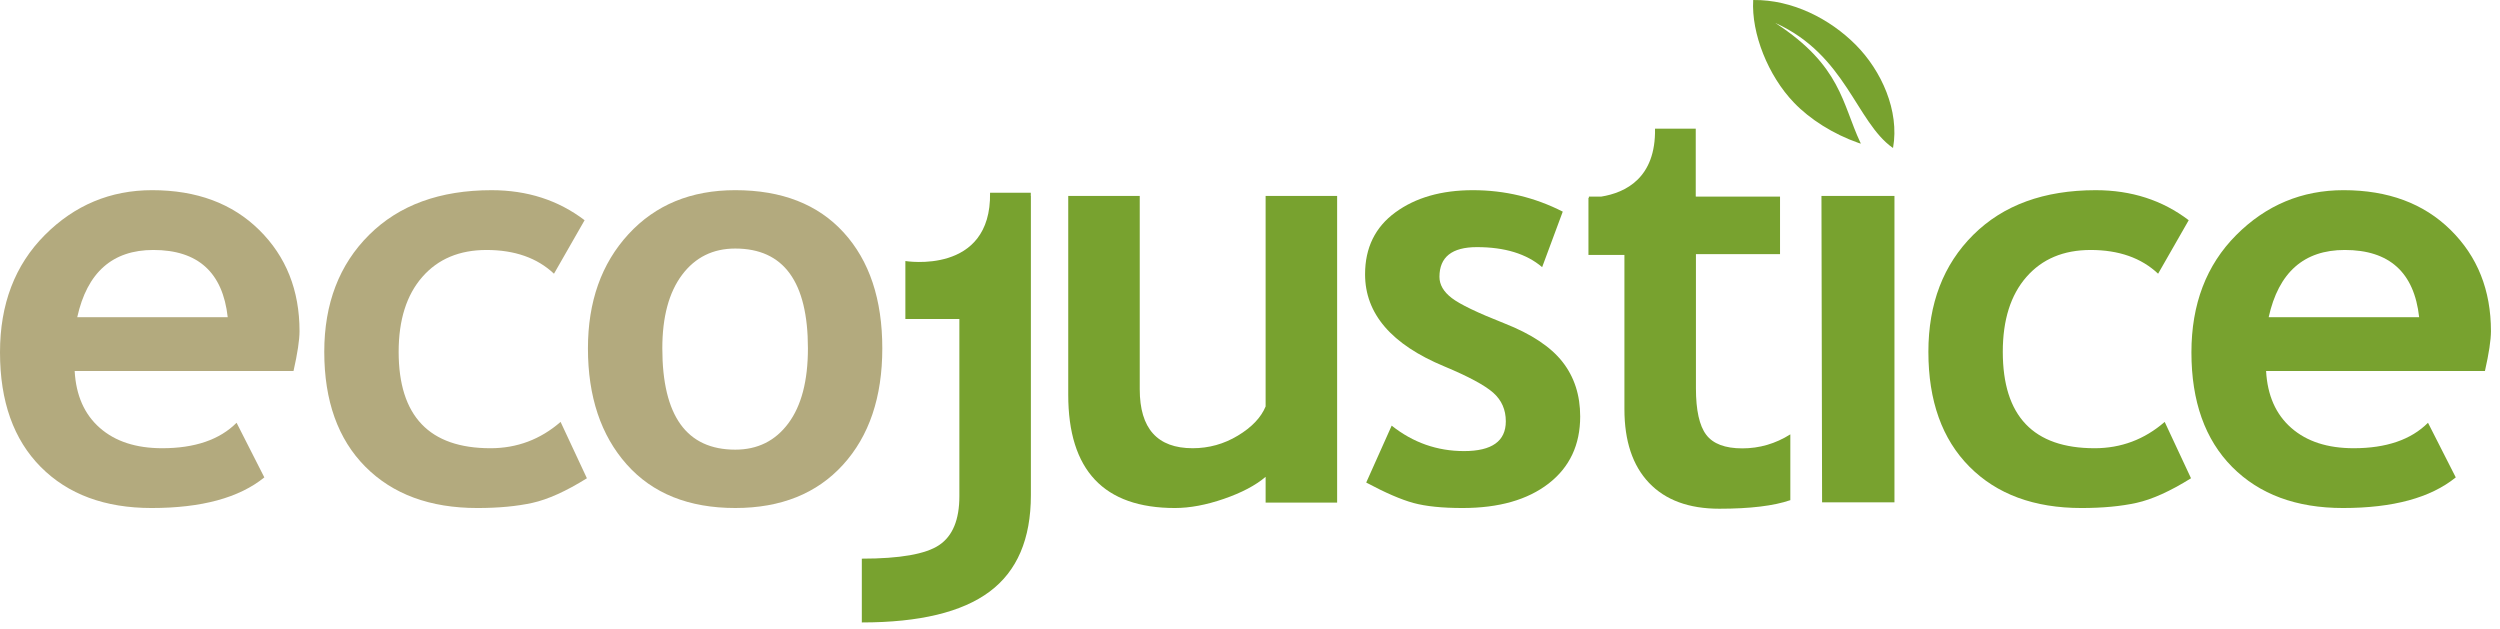 <?xml version="1.0" encoding="utf-8"?>
<!-- Generator: Adobe Illustrator 15.1.0, SVG Export Plug-In . SVG Version: 6.00 Build 0)  -->
<!DOCTYPE svg PUBLIC "-//W3C//DTD SVG 1.1//EN" "http://www.w3.org/Graphics/SVG/1.1/DTD/svg11.dtd">
<svg version="1.1" id="Layer_2" xmlns="http://www.w3.org/2000/svg" xmlns:xlink="http://www.w3.org/1999/xlink" x="0px" y="0px"
	 width="654.5px" height="164.605px" viewBox="0 0 654.5 164.605" enable-background="new 0 0 654.5 164.605" xml:space="preserve">
<g>
	<g>
		<path fill="#B3AA7E" d="M76.844,97.124H19.547c0.35,6.389,2.547,11.359,6.592,14.903c4.042,3.547,9.485,5.318,16.326,5.318
			c8.54,0,15.029-2.222,19.471-6.665l7.267,14.301c-6.592,5.345-16.428,8.017-29.51,8.017c-12.229,0-21.906-3.581-29.02-10.746
			C3.559,115.084,0,105.088,0,92.253c0-12.628,3.908-22.865,11.721-30.706c7.814-7.839,17.189-11.758,28.122-11.758
			c11.635,0,20.97,3.471,28.012,10.412c7.041,6.939,10.562,15.777,10.562,26.513C78.417,89.01,77.888,92.479,76.844,97.124z
			 M20.221,83.042h39.396c-1.299-11.73-7.79-17.599-19.474-17.599C29.458,65.443,22.817,71.311,20.221,83.042z"/>
		<path fill="#B3AA7E" d="M153.048,57.653l-8.014,14.006c-4.394-4.144-10.286-6.216-17.675-6.216
			c-7.089,0-12.695,2.359-16.814,7.078c-4.117,4.716-6.179,11.245-6.179,19.584c0,16.827,8.016,25.241,24.042,25.241
			c6.942,0,13.057-2.297,18.353-6.892l6.889,14.755c-5.443,3.396-10.199,5.541-14.268,6.441c-4.069,0.897-8.877,1.348-14.418,1.348
			c-12.386,0-22.157-3.607-29.323-10.821c-7.165-7.217-10.747-17.243-10.747-30.072c0-12.632,3.919-22.844,11.758-30.631
			c7.839-7.788,18.523-11.684,32.054-11.684C138.044,49.789,146.16,52.411,153.048,57.653z"/>
		<path fill="#B3AA7E" d="M153.923,91.204c0-12.232,3.531-22.191,10.597-29.883c7.065-7.686,16.389-11.532,27.973-11.532
			c12.182,0,21.646,3.694,28.386,11.086c6.739,7.39,10.108,17.501,10.108,30.328c0,12.784-3.43,22.945-10.295,30.485
			c-6.867,7.539-16.266,11.309-28.199,11.309c-12.182,0-21.656-3.806-28.424-11.419C157.306,113.961,153.923,103.837,153.923,91.204
			z M173.395,91.204c0,17.678,6.366,26.516,19.098,26.516c5.842,0,10.471-2.297,13.893-6.892c3.42-4.591,5.129-11.133,5.129-19.624
			c0-17.422-6.339-26.136-19.022-26.136c-5.843,0-10.485,2.297-13.929,6.89C175.118,76.553,173.395,82.968,173.395,91.204z"/>
	</g>
	<path fill="#78A22F" d="M331.34,131.573v-6.736c-2.646,2.245-6.288,4.163-10.933,5.765c-4.645,1.6-8.914,2.396-12.809,2.396
		c-18.624,0-27.933-9.887-27.933-29.655V51.289h18.72v50.629c0,10.282,4.619,15.427,13.856,15.427c4.242,0,8.19-1.098,11.833-3.296
		c3.644-2.192,6.068-4.743,7.265-7.638V51.289h18.723v80.284H331.34z"/>
	<path fill="#78A22F" d="M357.674,126.332l6.668-14.902c5.59,4.443,11.906,6.664,18.947,6.664c7.289,0,10.934-2.595,10.934-7.787
		c0-3.049-1.096-5.542-3.293-7.49c-2.199-1.948-6.467-4.244-12.809-6.894c-13.832-5.739-20.746-13.779-20.746-24.116
		c0-6.937,2.645-12.342,7.939-16.212c5.293-3.87,12.059-5.805,20.297-5.805c8.336,0,16.176,1.873,23.518,5.616l-5.395,14.532
		c-4.094-3.495-9.787-5.241-17.074-5.241c-6.541,0-9.811,2.594-9.811,7.788c0,2.047,1.07,3.893,3.219,5.541
		c2.146,1.649,6.742,3.858,13.777,6.63c7.043,2.772,12.109,6.125,15.207,10.072c3.096,3.944,4.641,8.709,4.641,14.304
		c0,7.438-2.76,13.294-8.271,17.564c-5.52,4.268-13.021,6.402-22.508,6.402c-5.34,0-9.623-0.437-12.844-1.311
		C366.852,130.813,362.715,129.026,357.674,126.332z"/>
	<path fill="#78A22F" d="M477.021,131.502l-0.164-80.212h19.111v80.212H477.021z"/>
	<path fill="#78A22F" d="M573.006,57.653l-8.014,14.006c-4.393-4.144-10.287-6.216-17.676-6.216c-7.09,0-12.695,2.359-16.812,7.078
		c-4.119,4.716-6.174,11.245-6.174,19.584c0,16.827,8.008,25.241,24.035,25.241c6.941,0,13.059-2.297,18.35-6.892l6.891,14.755
		c-5.443,3.396-10.201,5.541-14.27,6.441c-4.068,0.897-8.873,1.348-14.418,1.348c-12.377,0-22.154-3.607-29.318-10.821
		c-7.168-7.217-10.748-17.243-10.748-30.072c0-12.632,3.92-22.844,11.758-30.631c7.84-7.788,18.525-11.684,32.057-11.684
		C558,49.789,566.119,52.411,573.006,57.653z"/>
	<path fill="#78A22F" d="M650.559,97.124h-57.297c0.348,6.389,2.547,11.359,6.592,14.903c4.045,3.547,9.486,5.318,16.328,5.318
		c8.537,0,15.033-2.222,19.469-6.665l7.27,14.301c-6.59,5.345-16.432,8.017-29.51,8.017c-12.236,0-21.906-3.581-29.025-10.746
		c-7.109-7.168-10.67-17.164-10.67-29.999c0-12.628,3.908-22.865,11.721-30.706c7.82-7.839,17.189-11.758,28.121-11.758
		c11.635,0,20.975,3.471,28.014,10.412c7.043,6.939,10.561,15.777,10.561,26.513C652.131,89.01,651.605,92.479,650.559,97.124z
		 M593.938,83.042h39.396c-1.301-11.73-7.793-17.599-19.477-17.599C603.172,65.443,596.537,71.311,593.938,83.042z"/>
	<path fill="#78A22F" d="M269.86,51.31V50.46h-10.662c0.38,21.618-22.171,17.879-22.171,17.879V83.52h14.136v46.406
		c0,6.143-1.761,10.398-5.281,12.769c-3.521,2.374-10.274,3.561-20.259,3.561v16.699c15.078,0,26.224-2.68,33.438-8.053
		c7.217-5.365,10.824-13.791,10.824-25.271V51.289L269.86,51.31z"/>
	<path fill="#78A22F" d="M456.131,117.384c-4.498,0-7.643-1.183-9.441-3.557c-1.793-2.369-2.695-6.432-2.695-12.171V66.531h22.016
		V51.477h-22.016l-0.049-0.066V33.69h-10.662c0.229,12.883-7.682,16.756-14.119,17.787h-3.182v0.31
		c-0.043,0.002-0.086,0.006-0.127,0.006v14.955h9.418v40.378c0,8.336,2.145,14.765,6.441,19.282
		c4.295,4.519,10.432,6.775,18.418,6.775c8.039,0,14.232-0.746,18.578-2.244v-17.227
		C464.816,116.166,460.619,117.384,456.131,117.384z"/>
	<path fill="#78A22F" d="M487.033,37.31c-4.777-10.196-5.029-20.096-22.156-31.225c0-0.01,0-0.022,0-0.03
		c18.377,8.369,21.029,25.808,30.607,32.626c0.041-0.001,0.084,0.001,0.123,0c1.705-9.665-3.039-20.173-9.773-26.944
		c-6.762-6.795-16.57-11.859-26.846-11.736c-0.525,8.767,3.939,19.88,10.662,26.858c4.143,4.347,10.299,8.246,16.902,10.558
		C487.164,37.633,487.316,37.633,487.033,37.31z"/>
</g>
</svg>
